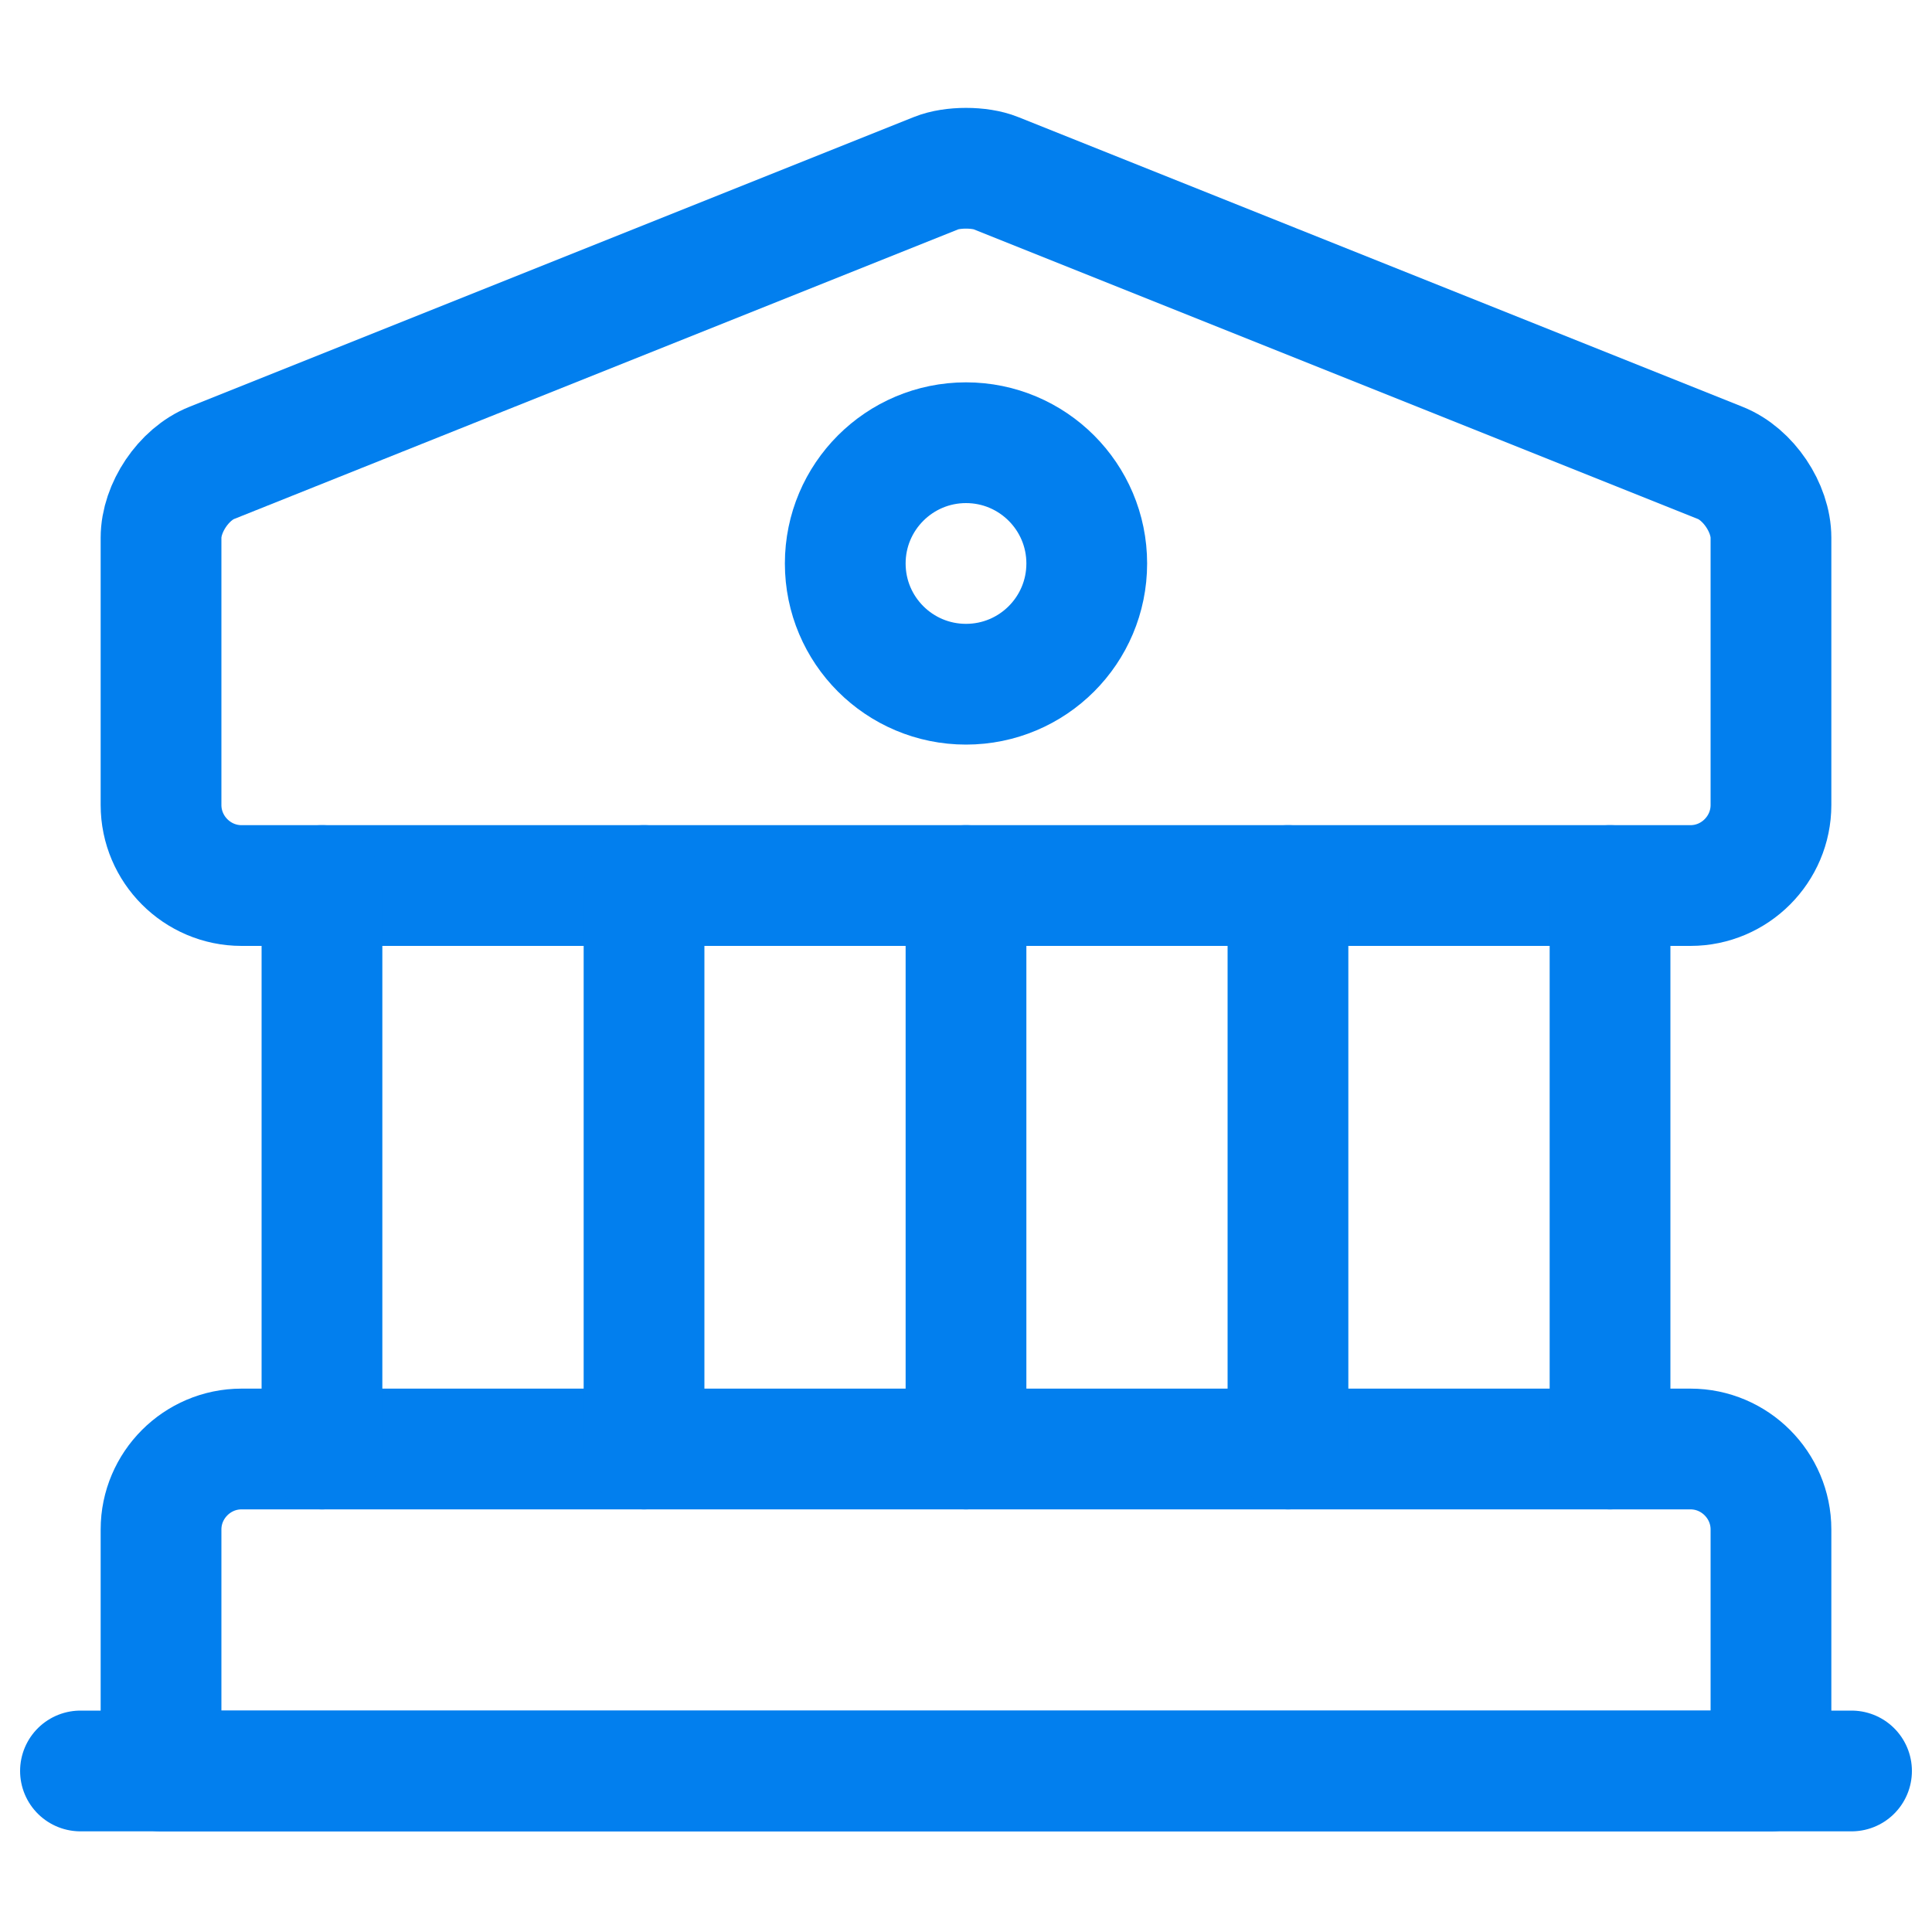 <svg width="20" height="20" viewBox="0 0 20 20" fill="none" xmlns="http://www.w3.org/2000/svg">
<path d="M10.308 1.792L17.808 4.792C18.1 4.908 18.333 5.258 18.333 5.567V8.333C18.333 8.792 17.958 9.167 17.5 9.167H2.5C2.042 9.167 1.667 8.792 1.667 8.333V5.567C1.667 5.258 1.9 4.908 2.192 4.792L9.692 1.792C9.858 1.725 10.142 1.725 10.308 1.792Z" stroke="#027FEE" stroke-width="1.25" stroke-miterlimit="10" stroke-linecap="round" stroke-linejoin="round"/>
<path d="M18.333 18.333H1.667V15.833C1.667 15.375 2.042 15 2.5 15H17.5C17.958 15 18.333 15.375 18.333 15.833V18.333Z" stroke="#027FEE" stroke-width="1.25" stroke-miterlimit="10" stroke-linecap="round" stroke-linejoin="round"/>
<path d="M3.333 15V9.167" stroke="#027FEE" stroke-width="1.25" stroke-miterlimit="10" stroke-linecap="round" stroke-linejoin="round"/>
<path d="M6.667 15V9.167" stroke="#027FEE" stroke-width="1.25" stroke-miterlimit="10" stroke-linecap="round" stroke-linejoin="round"/>
<path d="M10 15V9.167" stroke="#027FEE" stroke-width="1.25" stroke-miterlimit="10" stroke-linecap="round" stroke-linejoin="round"/>
<path d="M13.333 15V9.167" stroke="#027FEE" stroke-width="1.25" stroke-miterlimit="10" stroke-linecap="round" stroke-linejoin="round"/>
<path d="M16.667 15V9.167" stroke="#027FEE" stroke-width="1.25" stroke-miterlimit="10" stroke-linecap="round" stroke-linejoin="round"/>
<path d="M0.833 18.333H19.167" stroke="#027FEE" stroke-width="1.25" stroke-miterlimit="10" stroke-linecap="round" stroke-linejoin="round"/>
<path d="M10 7.083C10.69 7.083 11.25 6.524 11.25 5.833C11.25 5.143 10.69 4.583 10 4.583C9.31 4.583 8.75 5.143 8.75 5.833C8.75 6.524 9.31 7.083 10 7.083Z" stroke="#027FEE" stroke-width="1.25" stroke-miterlimit="10" stroke-linecap="round" stroke-linejoin="round"/>
</svg>
